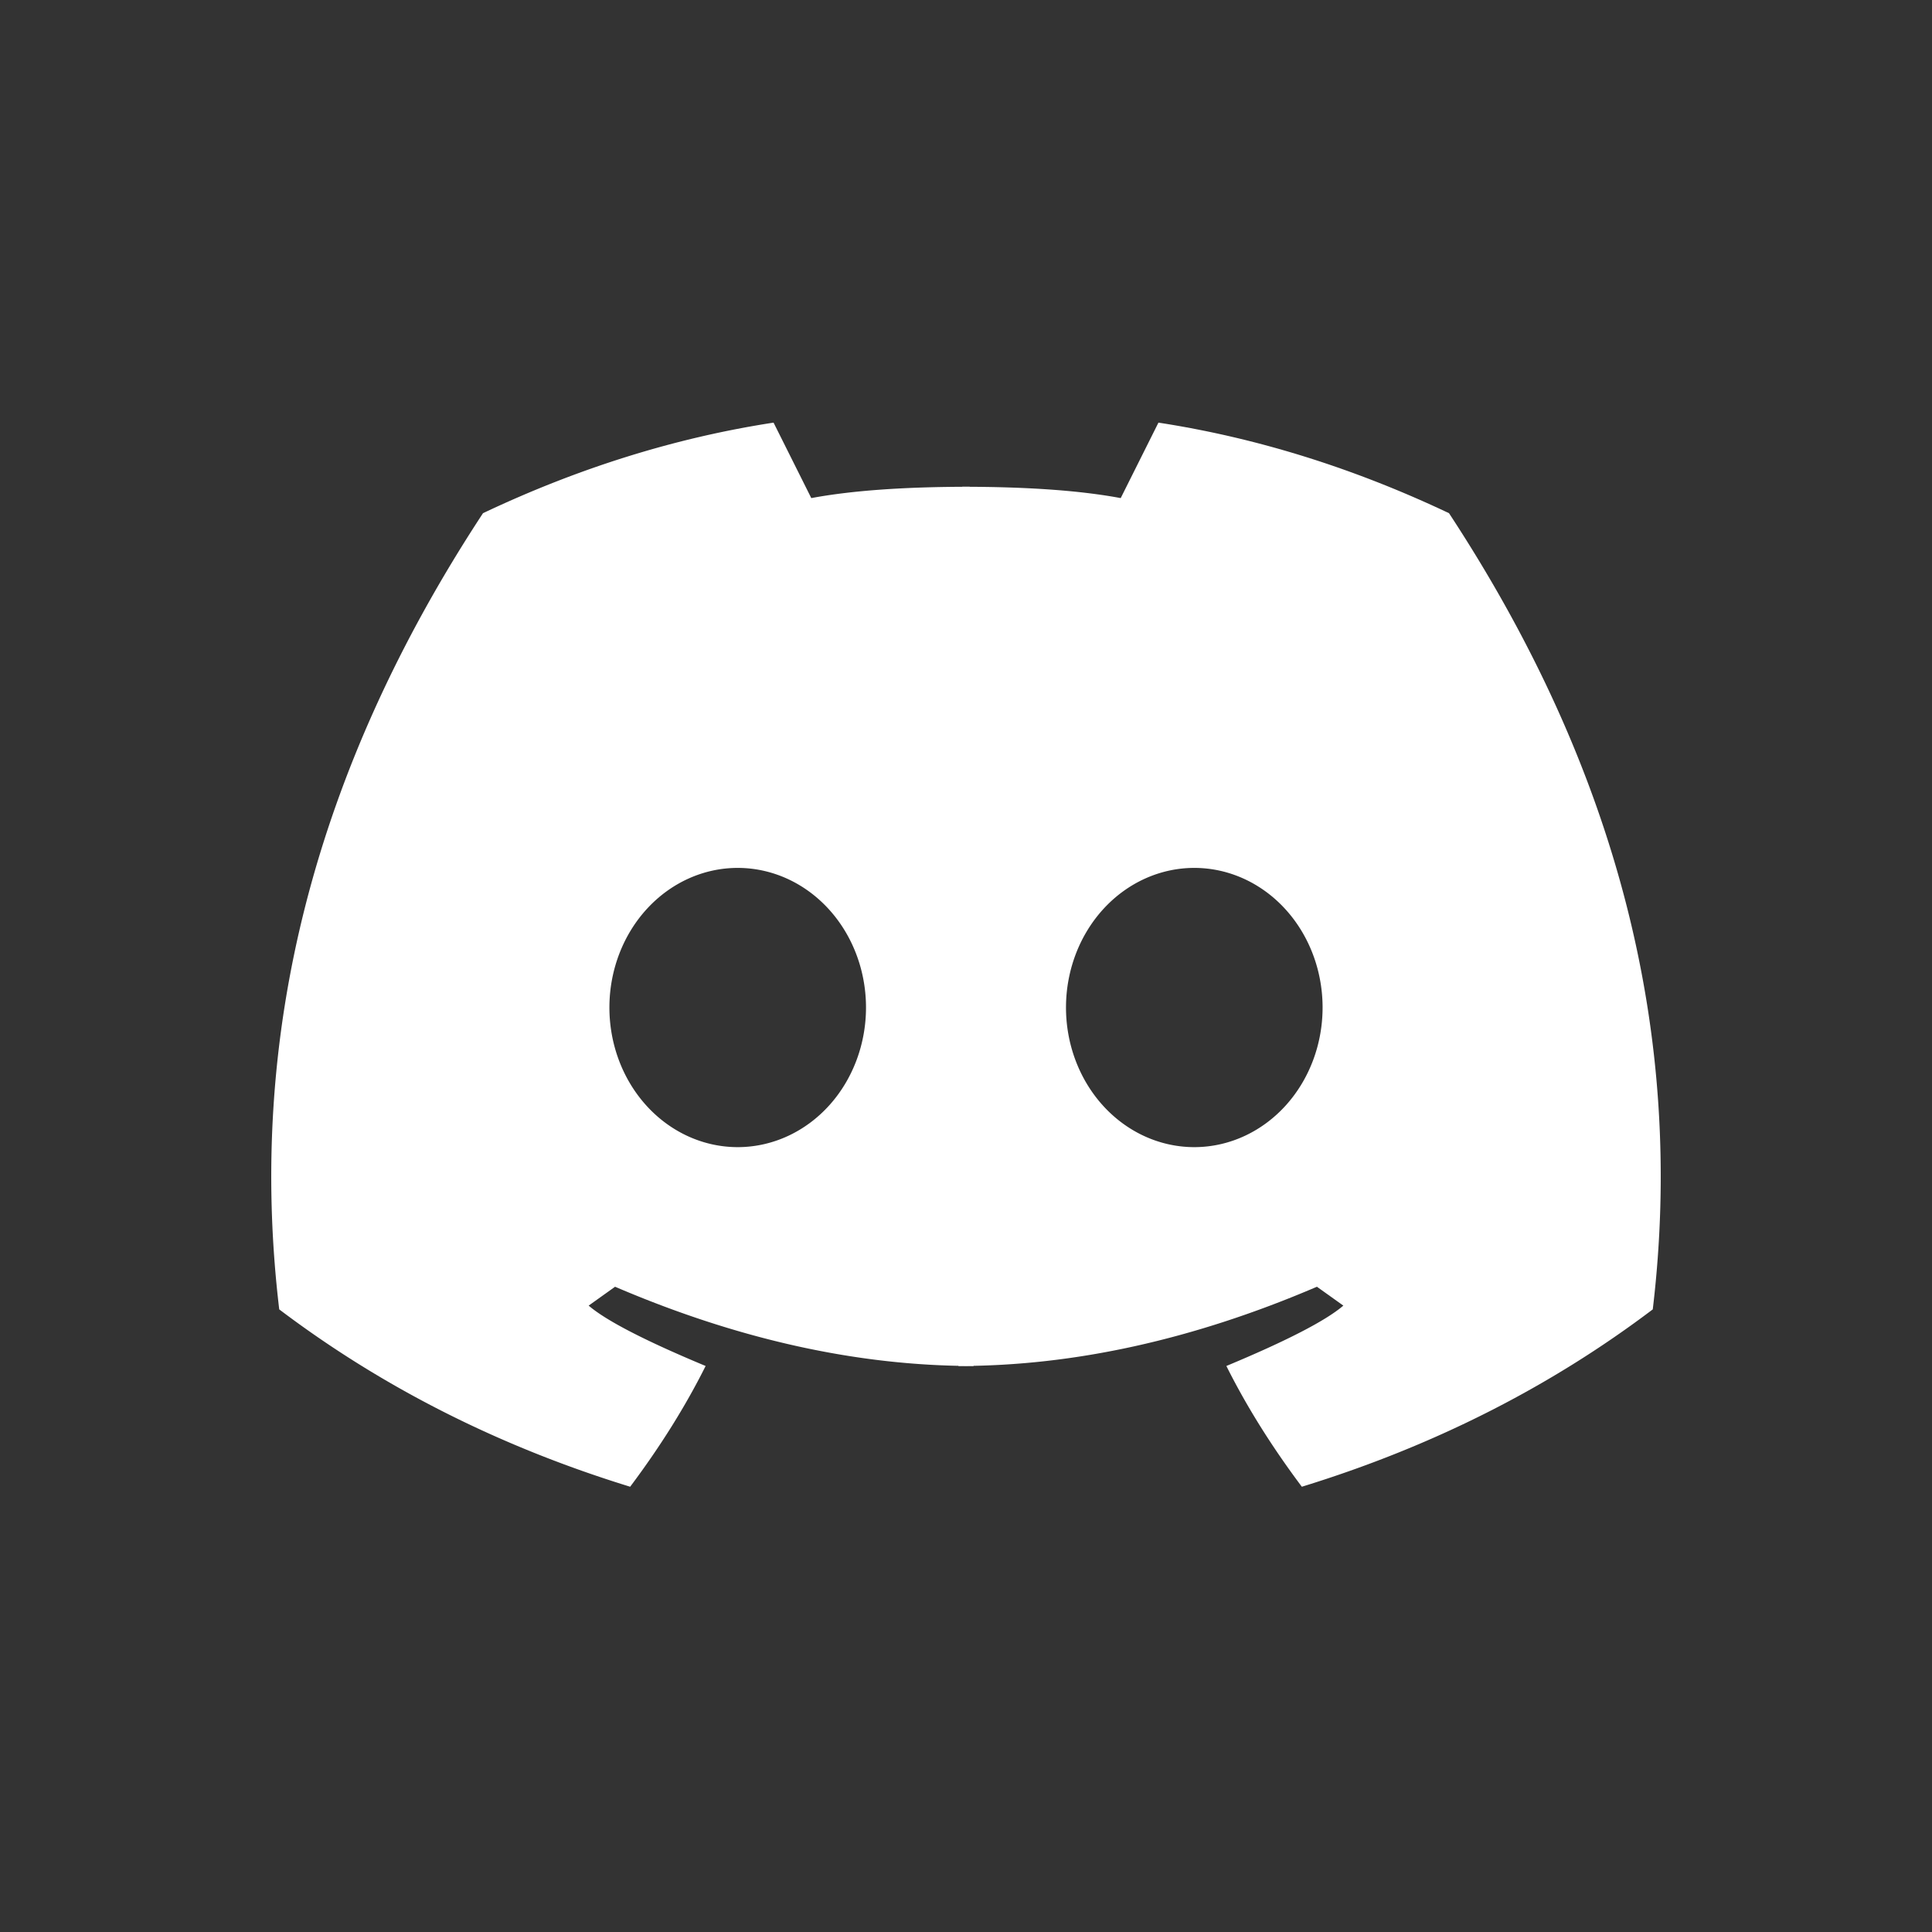 <svg width="72" height="72" xmlns="http://www.w3.org/2000/svg" aria-label="Discord" role="img" viewBox="0 0 512 512"><rect x="0" y="0" width="512" height="512" fill="#333333" stroke="none"/><path d="m0 0H512V512H0" fill="none"></path><path id="a" fill="white" d="M257 129q-26 0-42 3l-10-20q-39 6-77 24-67 102-54 211 41 31 93 47 12-16 20-32-24-10-31-16l7-5q49 21 95 21zm-62 175a34 37 0 111 0"></path><use href="#a" transform="matrix(-1 0 0 1 512 0)"></use></svg>